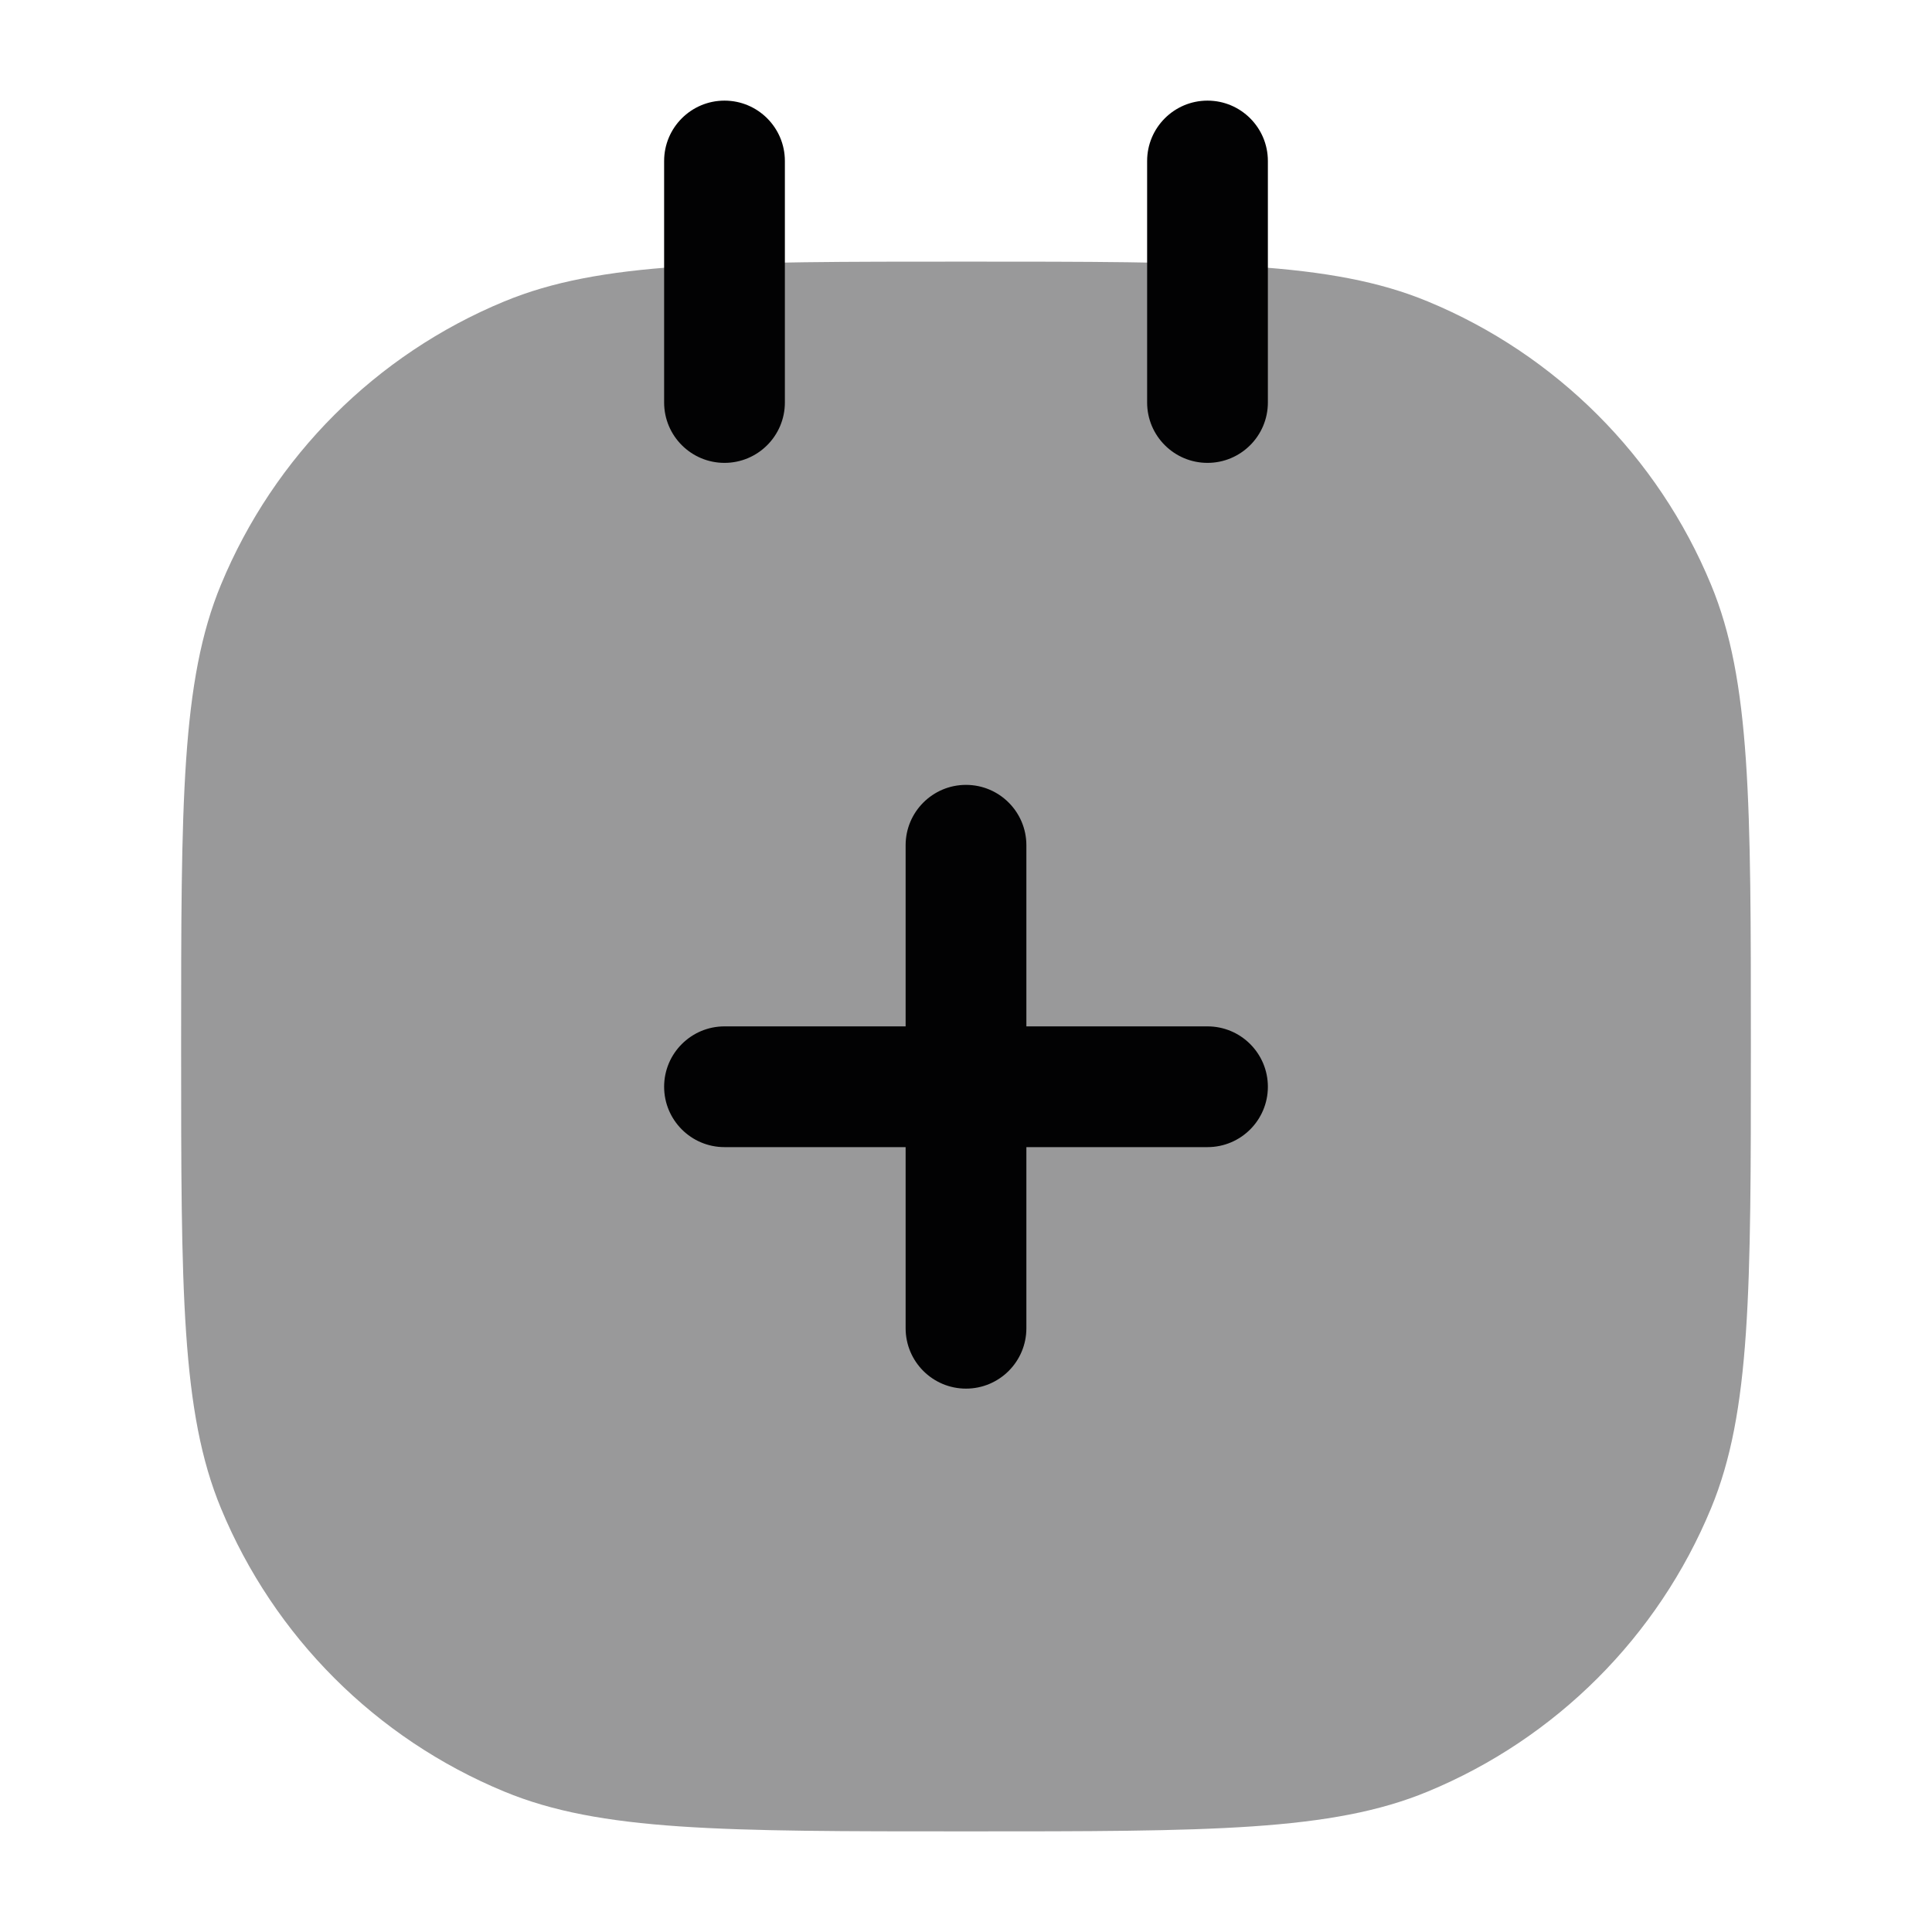 <svg width="24" height="24" viewBox="0 0 24 24" fill="none" xmlns="http://www.w3.org/2000/svg">
<path opacity="0.4" d="M2.25 13C2.25 9.971 2.25 8.457 2.745 7.263C3.404 5.67 4.67 4.404 6.263 3.745C7.457 3.25 8.971 3.25 12 3.25C15.029 3.25 16.543 3.25 17.737 3.745C19.33 4.404 20.596 5.67 21.255 7.263C21.75 8.457 21.75 9.971 21.75 13C21.75 16.029 21.75 17.543 21.255 18.737C20.596 20.33 19.33 21.596 17.737 22.255C16.543 22.75 15.029 22.75 12 22.75C8.971 22.75 7.457 22.75 6.263 22.255C4.67 21.596 3.404 20.33 2.745 18.737C2.25 17.543 2.25 16.029 2.25 13Z" fill="#020203"/>
<path fill-rule="evenodd" clip-rule="evenodd" d="M8.25 13.5C8.25 13.086 8.586 12.75 9 12.75H15C15.414 12.75 15.75 13.086 15.75 13.5C15.75 13.914 15.414 14.25 15 14.25H9C8.586 14.25 8.25 13.914 8.25 13.5Z" fill="#020203"/>
<path fill-rule="evenodd" clip-rule="evenodd" d="M12 9.75C12.414 9.75 12.75 10.086 12.75 10.5V16.5C12.75 16.914 12.414 17.25 12 17.25C11.586 17.25 11.25 16.914 11.25 16.5V10.5C11.25 10.086 11.586 9.75 12 9.75Z" fill="#020203"/>
<path fill-rule="evenodd" clip-rule="evenodd" d="M9 1.25C9.414 1.25 9.75 1.586 9.75 2V5C9.75 5.414 9.414 5.75 9 5.75C8.586 5.75 8.25 5.414 8.25 5V2C8.25 1.586 8.586 1.25 9 1.25Z" fill="#020203"/>
<path fill-rule="evenodd" clip-rule="evenodd" d="M15 1.25C15.414 1.25 15.75 1.586 15.75 2V5C15.75 5.414 15.414 5.75 15 5.75C14.586 5.75 14.25 5.414 14.25 5V2C14.25 1.586 14.586 1.25 15 1.25Z" fill="#020203"/>
</svg>
